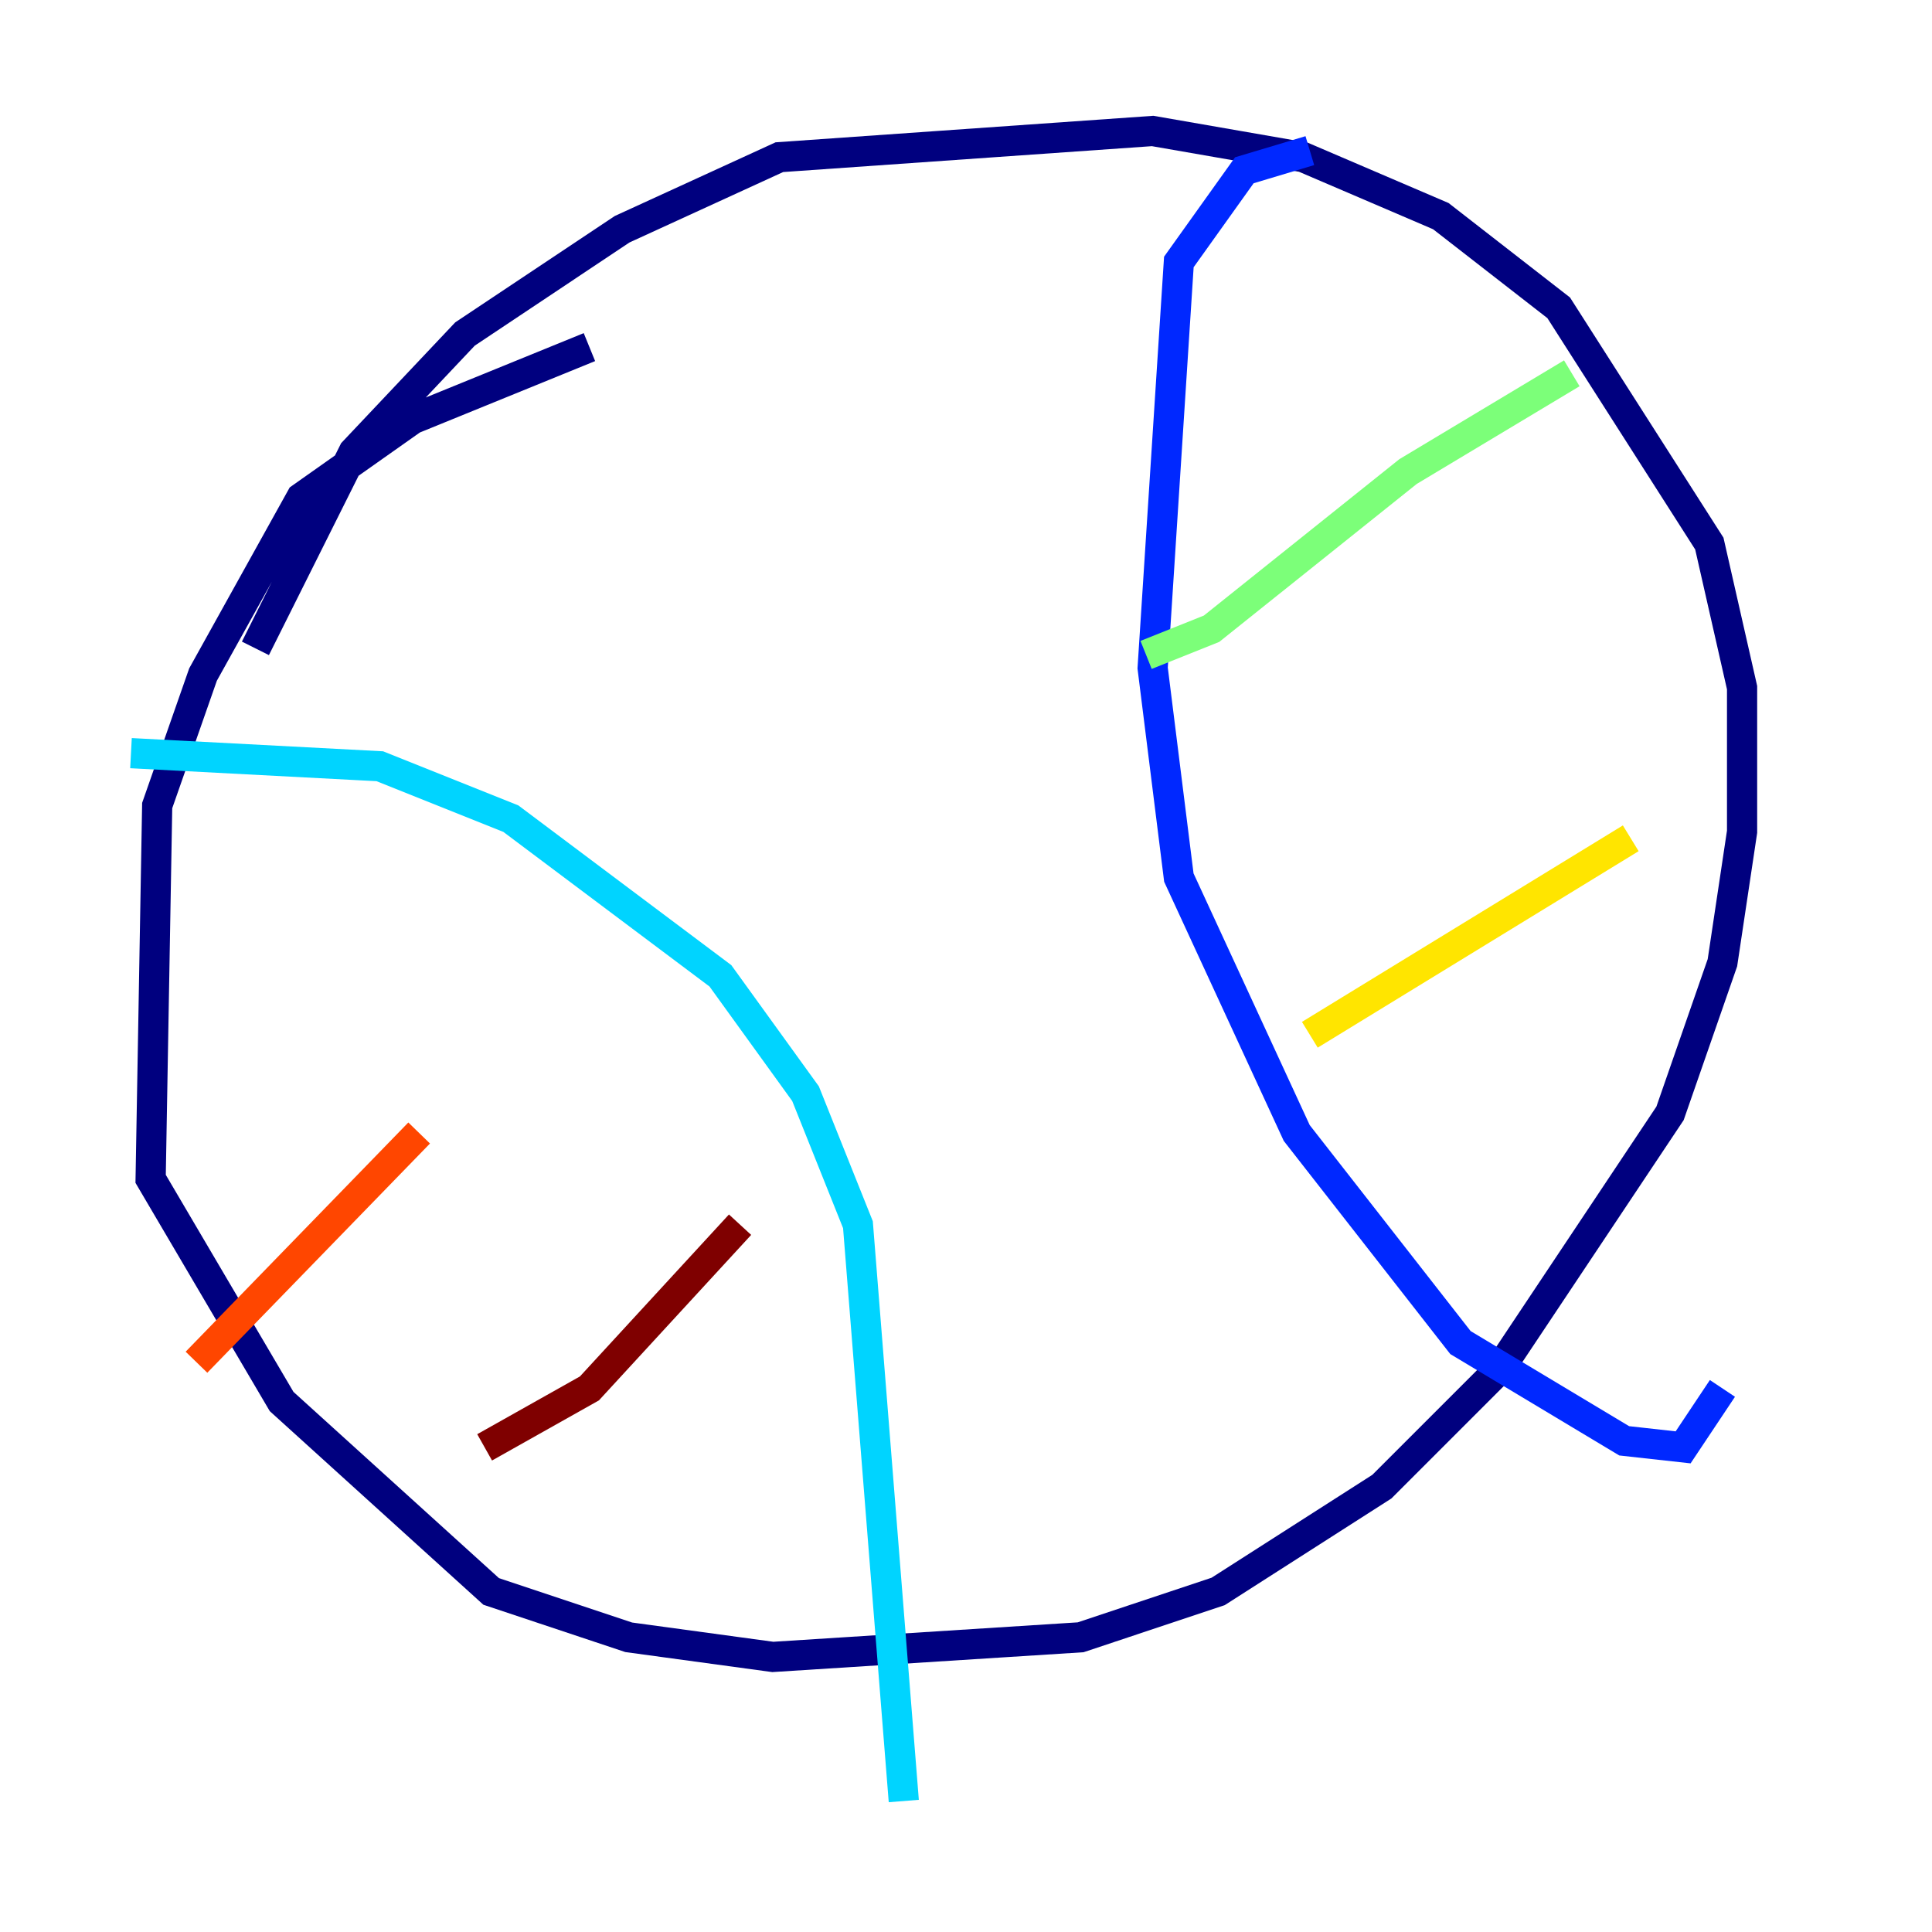 <?xml version="1.0" encoding="utf-8" ?>
<svg baseProfile="tiny" height="128" version="1.2" viewBox="0,0,128,128" width="128" xmlns="http://www.w3.org/2000/svg" xmlns:ev="http://www.w3.org/2001/xml-events" xmlns:xlink="http://www.w3.org/1999/xlink"><defs /><polyline fill="none" points="39.051,22.997 27.336,27.77 19.959,32.976 13.451,44.691 10.414,53.37 9.98,78.102 18.658,92.854 32.542,105.437 41.654,108.475 51.2,109.776 71.593,108.475 80.705,105.437 91.552,98.495 99.363,90.685 110.644,73.763 114.115,63.783 115.417,55.105 115.417,45.559 113.248,36.014 103.268,20.393 95.458,14.319 86.346,10.414 76.366,8.678 51.634,10.414 41.22,15.186 30.807,22.129 23.43,29.939 16.922,42.956" stroke="#00007f" stroke-width="2" /><polyline fill="none" points="86.78,9.98 82.441,11.281 78.102,17.356 76.366,44.258 78.102,58.142 85.912,75.064 96.759,88.949 107.607,95.458 111.512,95.891 114.115,91.986" stroke="#0028ff" stroke-width="2" /><polyline fill="none" points="8.678,49.898 25.166,50.766 33.844,54.237 47.729,64.651 53.37,72.461 56.841,81.139 59.878,119.322" stroke="#00d4ff" stroke-width="2" /><polyline fill="none" points="75.932,43.39 80.271,41.654 93.288,31.241 104.136,24.732" stroke="#7cff79" stroke-width="2" /><polyline fill="none" points="86.78,68.556 108.041,55.539" stroke="#ffe500" stroke-width="2" /><polyline fill="none" points="13.017,90.251 27.77,75.064" stroke="#ff4600" stroke-width="2" /><polyline fill="none" points="32.108,95.891 39.051,91.986 49.031,81.139" stroke="#7f0000" stroke-width="2" /></svg>